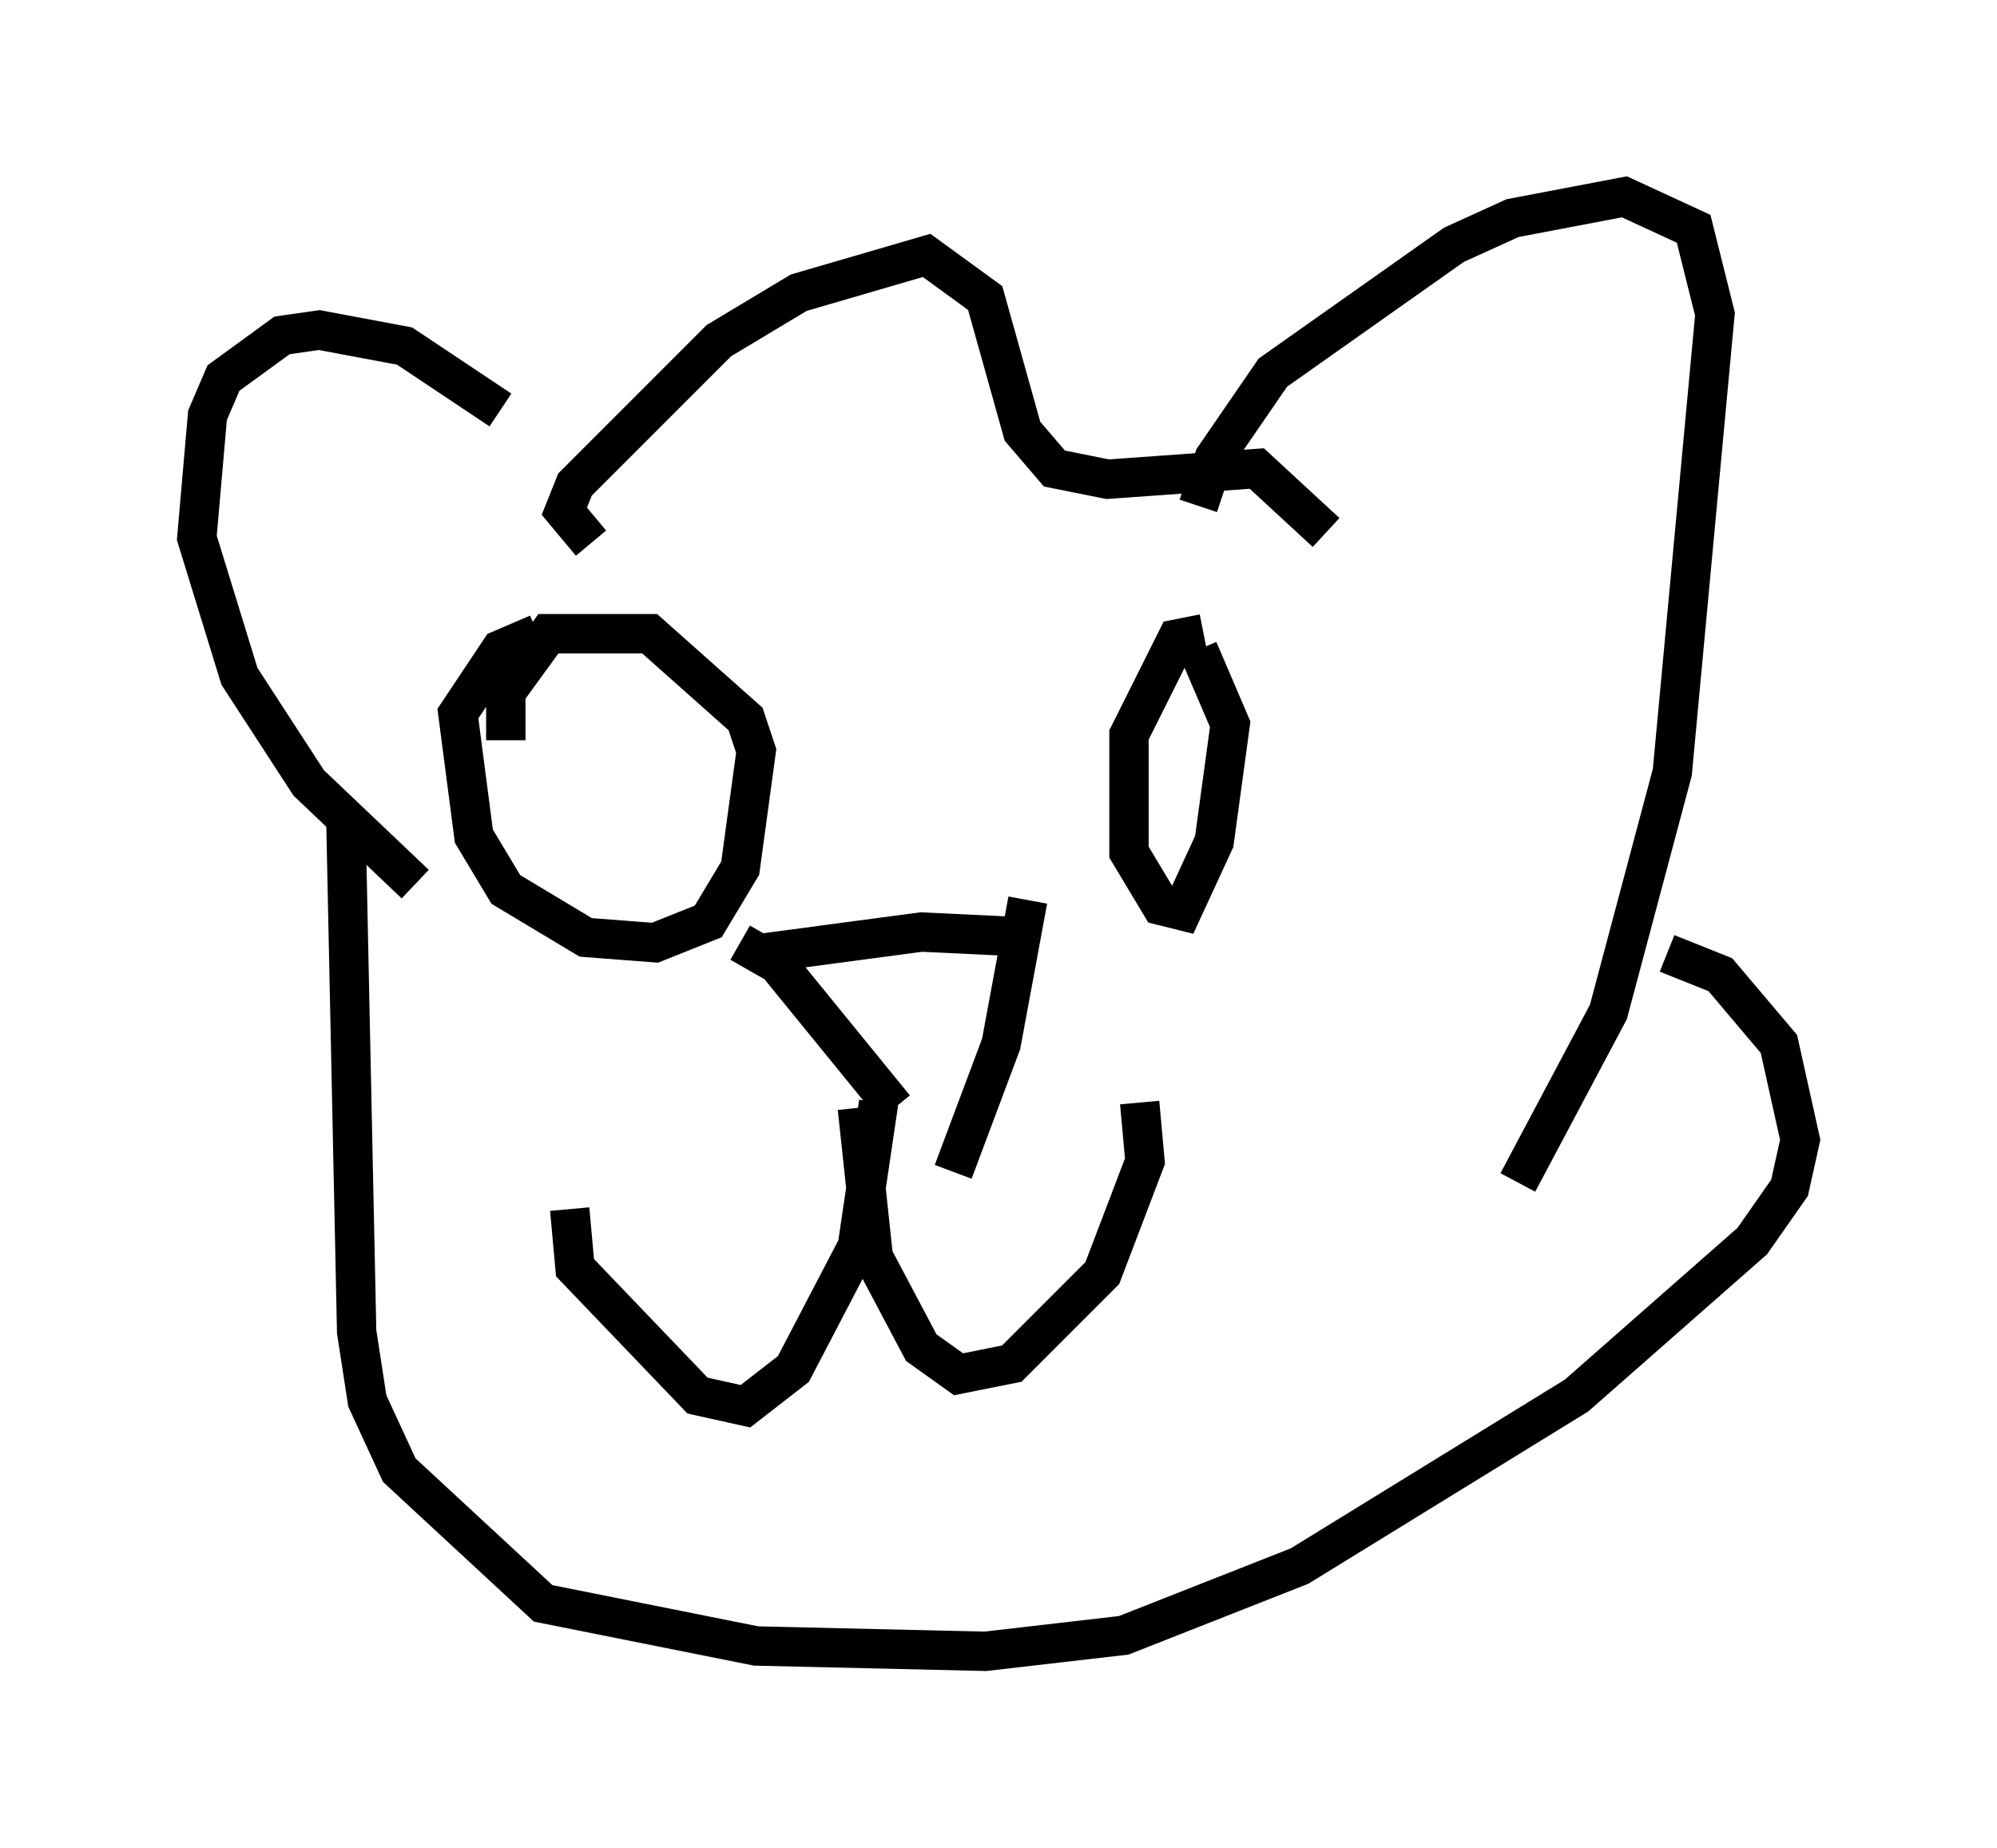 <?xml version="1.0" encoding="utf-8" ?>
<svg baseProfile="full" height="46.941" version="1.1" width="50.73" xmlns="http://www.w3.org/2000/svg" xmlns:ev="http://www.w3.org/2001/xml-events" xmlns:xlink="http://www.w3.org/1999/xlink"><defs /><rect fill="white" height="46.941" width="50.73" x="0" y="0" /><path d="M14.607, 13.931 m-1.894, -3.518 l-2.436, -1.624 -2.165, -0.406 l-0.947, 0.135 -1.488, 1.083 l-0.406, 0.947 -0.271, 3.112 l1.083, 3.518 1.759, 2.706 l2.706, 2.571 m19.892, -9.607 l0.406, -1.218 1.488, -2.165 l4.601, -3.248 1.488, -0.677 l2.842, -0.541 1.759, 0.812 l0.541, 2.165 -1.083, 11.637 l-1.624, 6.089 -2.3, 4.33 m-19.215, -5.819 l4.059, -0.541 2.842, 0.135 m-7.442, 0.135 l0.947, 0.541 2.977, 3.654 m3.383, -5.277 l-0.677, 3.654 -1.218, 3.248 m-1.894, -1.759 l-0.541, 3.654 -1.624, 3.112 l-1.218, 0.947 -1.218, -0.271 l-3.112, -3.248 -0.135, -1.488 m7.307, -2.571 l0.406, 3.789 1.218, 2.3 l0.947, 0.677 1.353, -0.271 l2.3, -2.3 1.083, -2.842 l-0.135, -1.488 m-13.938, -14.208 l-0.677, -0.812 0.271, -0.677 l3.654, -3.654 2.03, -1.218 l3.248, -0.947 1.488, 1.083 l0.947, 3.383 0.812, 0.947 l1.353, 0.271 3.789, -0.271 l1.759, 1.624 m-24.898, 7.442 l0.271, 12.855 0.271, 1.759 l0.812, 1.759 3.654, 3.383 l5.413, 1.083 5.819, 0.135 l3.518, -0.406 4.465, -1.759 l7.036, -4.33 4.465, -3.924 l0.947, -1.353 0.271, -1.218 l-0.541, -2.436 -1.488, -1.759 l-1.353, -0.541 m-28.687, -8.119 l-0.947, 0.406 -1.083, 1.624 l0.406, 3.112 0.812, 1.353 l2.03, 1.218 1.759, 0.135 l1.353, -0.541 0.812, -1.353 l0.406, -2.977 -0.271, -0.812 l-2.436, -2.165 -2.571, 0.0 l-1.083, 1.488 0.0, 1.218 m17.726, -2.706 l-0.677, 0.135 -1.218, 2.436 l0.0, 2.977 0.812, 1.353 l0.541, 0.135 0.812, -1.759 l0.406, -2.977 -0.812, -1.894 " fill="none" stroke="black" stroke-width="1" /></svg>